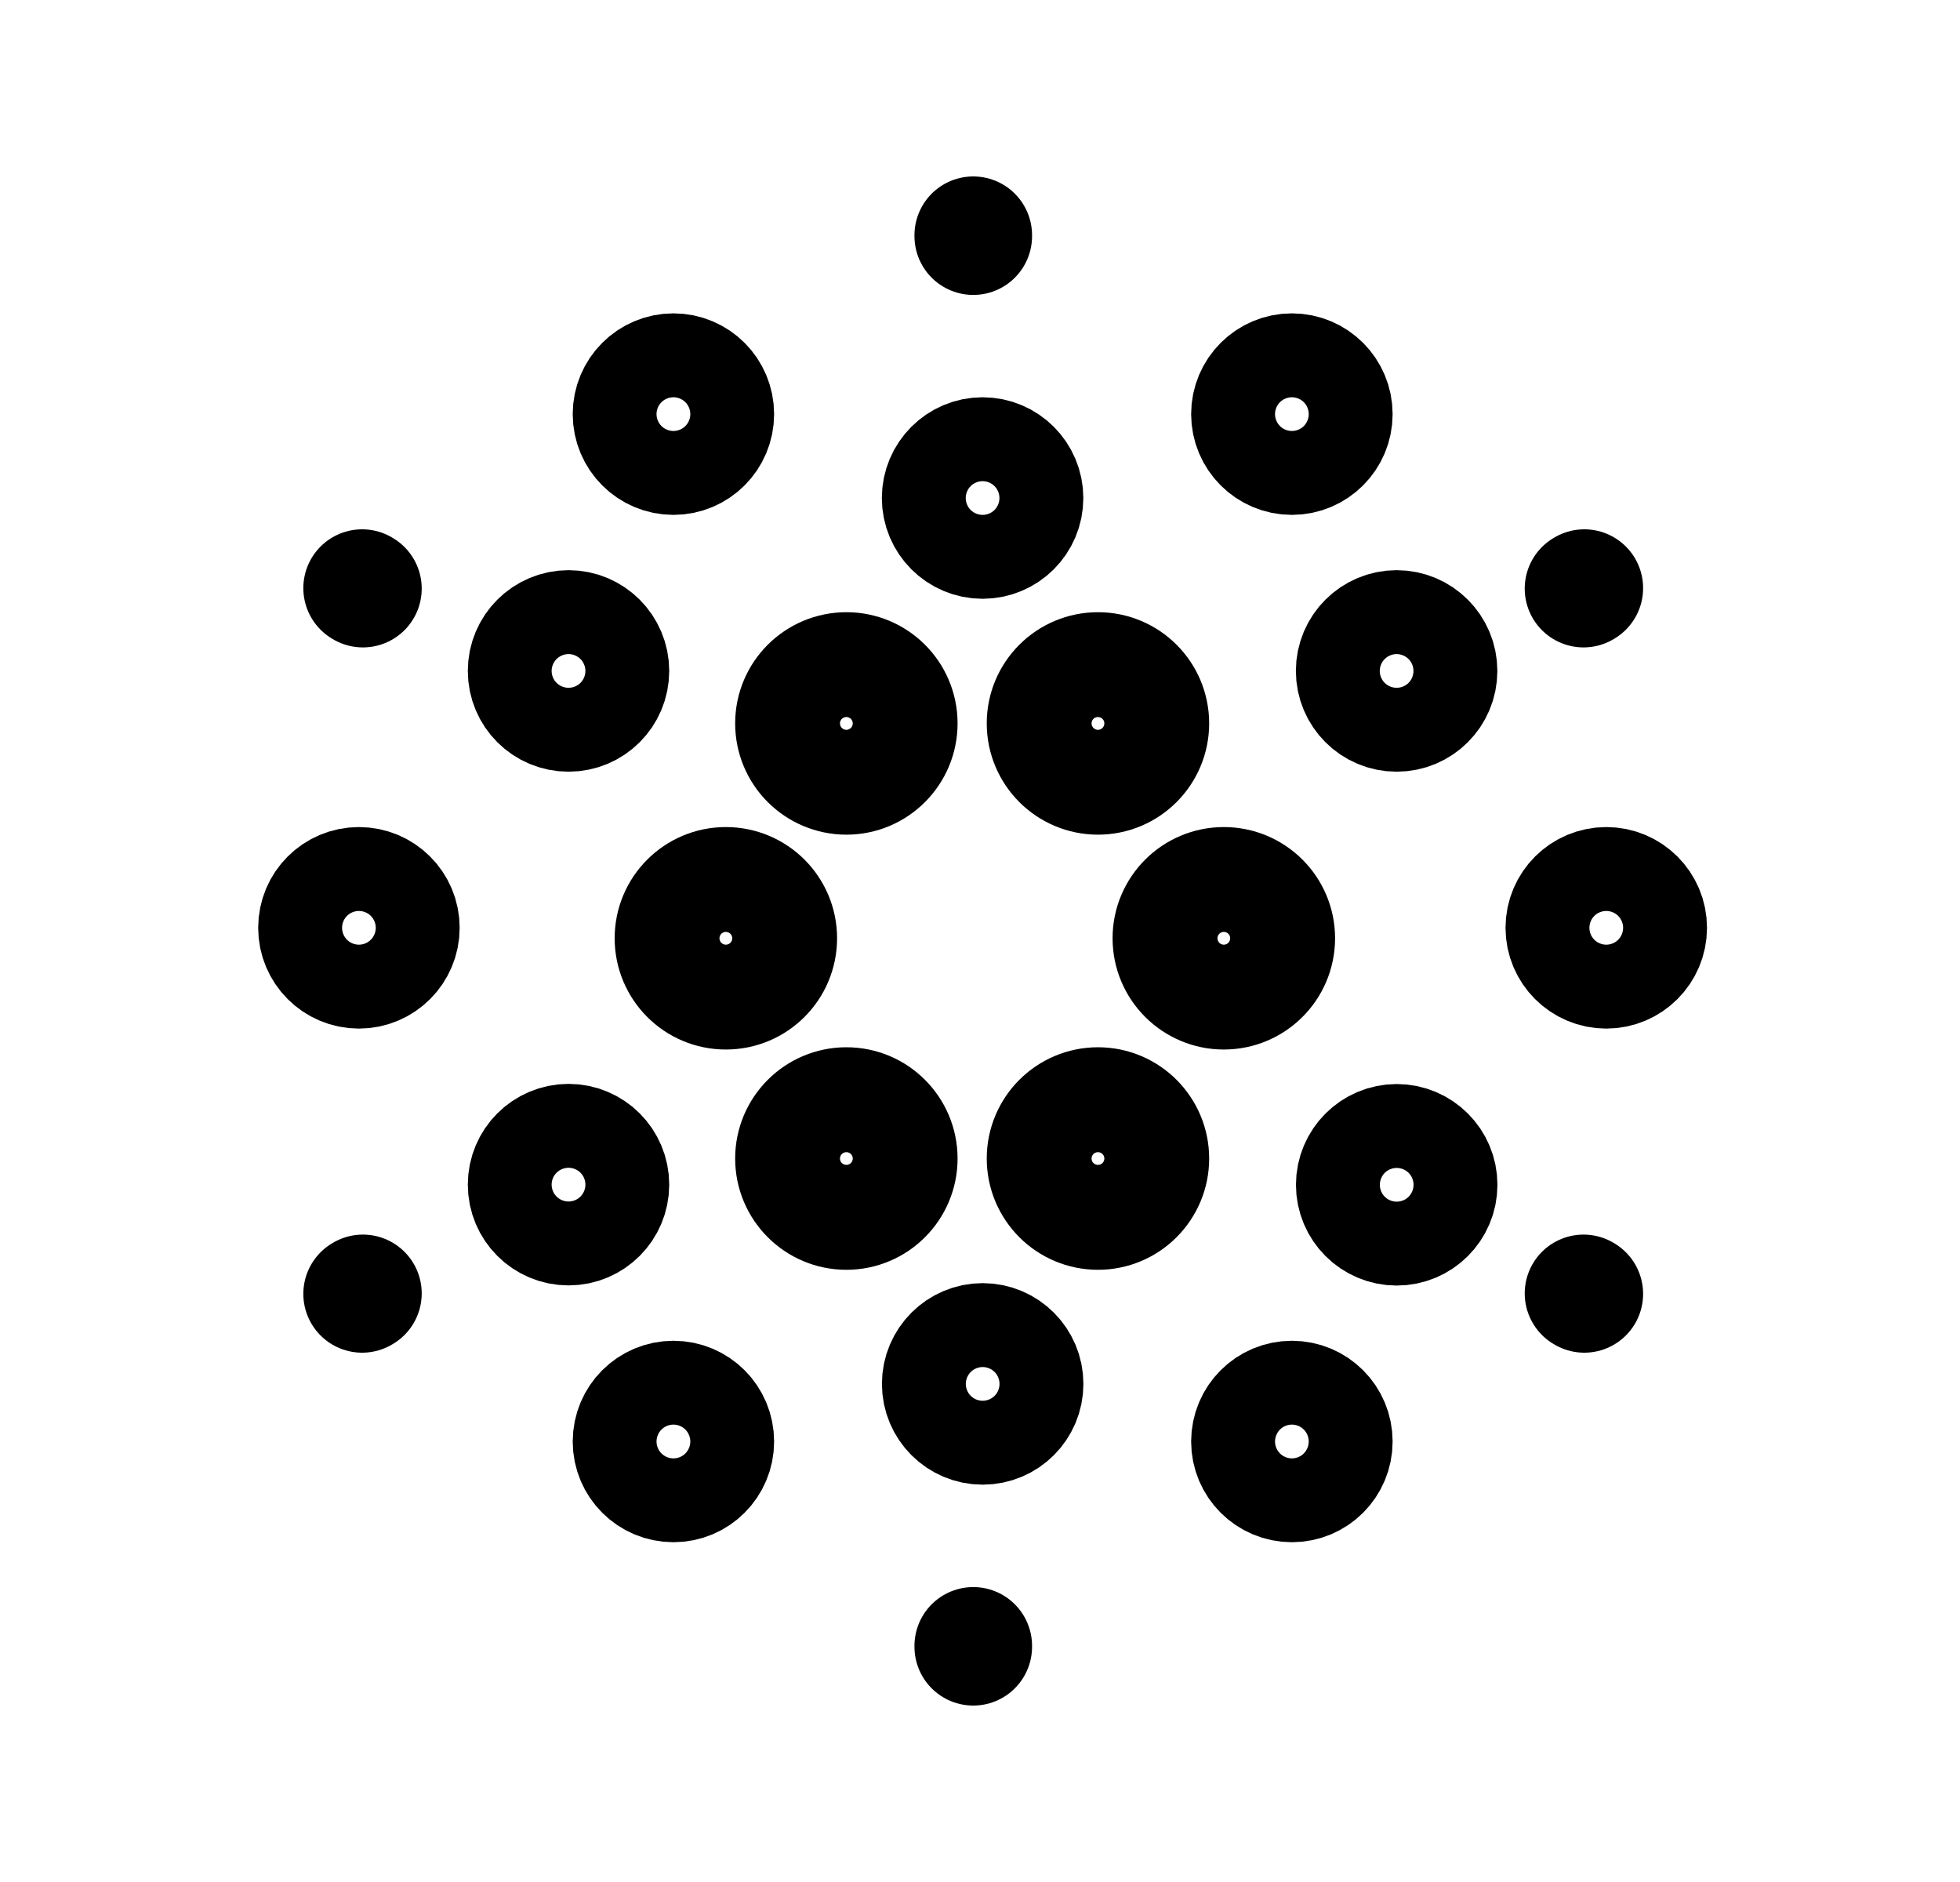 <svg width="25" height="24" viewBox="0 0 25 24" fill="none" xmlns="http://www.w3.org/2000/svg">
<path d="M18.35 15.109C18.35 14.814 18.11 14.574 17.815 14.574C17.52 14.574 17.28 14.814 17.28 15.109C17.28 15.404 17.52 15.644 17.815 15.644C18.11 15.644 18.35 15.404 18.35 15.109Z" stroke="black" stroke-width="1.5" stroke-linecap="round" stroke-linejoin="round"/>
<path d="M18.349 8.556C18.349 8.852 18.11 9.091 17.814 9.091C17.519 9.091 17.279 8.852 17.279 8.556C17.279 8.261 17.519 8.021 17.814 8.021C18.11 8.021 18.349 8.261 18.349 8.556Z" stroke="black" stroke-width="1.5" stroke-linecap="round" stroke-linejoin="round"/>
<path d="M6.717 15.107C6.717 14.812 6.956 14.572 7.252 14.572C7.547 14.572 7.786 14.812 7.786 15.107C7.786 15.402 7.547 15.642 7.252 15.642C6.956 15.642 6.717 15.402 6.717 15.107Z" stroke="black" stroke-width="1.5" stroke-linecap="round" stroke-linejoin="round"/>
<path d="M6.717 8.556C6.717 8.852 6.956 9.091 7.252 9.091C7.547 9.091 7.786 8.852 7.786 8.556C7.786 8.261 7.547 8.021 7.252 8.021C6.956 8.021 6.717 8.261 6.717 8.556Z" stroke="black" stroke-width="1.5" stroke-linecap="round" stroke-linejoin="round"/>
<path d="M4.043 11.832C4.043 11.536 4.282 11.297 4.578 11.297C4.873 11.297 5.113 11.536 5.113 11.832C5.113 12.127 4.873 12.367 4.578 12.367C4.282 12.367 4.043 12.127 4.043 11.832Z" stroke="black" stroke-width="1.5" stroke-linecap="round" stroke-linejoin="round"/>
<path d="M21.023 11.832C21.023 11.536 20.783 11.297 20.488 11.297C20.193 11.297 19.953 11.536 19.953 11.832C19.953 12.127 20.193 12.367 20.488 12.367C20.783 12.367 21.023 12.127 21.023 11.832Z" stroke="black" stroke-width="1.5" stroke-linecap="round" stroke-linejoin="round"/>
<path d="M13.069 17.648C13.069 17.944 12.829 18.183 12.534 18.183C12.239 18.183 11.999 17.944 11.999 17.648C11.999 17.353 12.239 17.113 12.534 17.113C12.829 17.113 13.069 17.353 13.069 17.648Z" stroke="black" stroke-width="1.5" stroke-linecap="round" stroke-linejoin="round"/>
<path d="M8.055 18.383C8.055 18.087 8.294 17.848 8.59 17.848C8.885 17.848 9.124 18.087 9.124 18.383C9.124 18.678 8.885 18.917 8.59 18.917C8.294 18.917 8.055 18.678 8.055 18.383Z" stroke="black" stroke-width="1.5" stroke-linecap="round" stroke-linejoin="round"/>
<path d="M17.013 18.383C17.013 18.087 16.774 17.848 16.478 17.848C16.183 17.848 15.943 18.087 15.943 18.383C15.943 18.678 16.183 18.917 16.478 18.917C16.774 18.917 17.013 18.678 17.013 18.383Z" stroke="black" stroke-width="1.5" stroke-linecap="round" stroke-linejoin="round"/>
<path d="M8.055 5.281C8.055 5.576 8.294 5.816 8.59 5.816C8.885 5.816 9.124 5.576 9.124 5.281C9.124 4.986 8.885 4.746 8.59 4.746C8.294 4.746 8.055 4.986 8.055 5.281Z" stroke="black" stroke-width="1.5" stroke-linecap="round" stroke-linejoin="round"/>
<path d="M17.013 5.281C17.013 5.576 16.774 5.816 16.478 5.816C16.183 5.816 15.943 5.576 15.943 5.281C15.943 4.986 16.183 4.746 16.478 4.746C16.774 4.746 17.013 4.986 17.013 5.281Z" stroke="black" stroke-width="1.5" stroke-linecap="round" stroke-linejoin="round"/>
<path d="M13.068 6.351C13.068 6.647 12.828 6.886 12.533 6.886C12.238 6.886 11.998 6.647 11.998 6.351C11.998 6.056 12.238 5.816 12.533 5.816C12.828 5.816 13.068 6.056 13.068 6.351Z" stroke="black" stroke-width="1.5" stroke-linecap="round" stroke-linejoin="round"/>
<path d="M11.464 14.774C11.464 15.143 11.165 15.443 10.796 15.443C10.426 15.443 10.127 15.143 10.127 14.774C10.127 14.405 10.426 14.105 10.796 14.105C11.165 14.105 11.464 14.405 11.464 14.774Z" stroke="black" stroke-width="1.5" stroke-linecap="round" stroke-linejoin="round"/>
<path d="M14.673 14.774C14.673 15.143 14.374 15.443 14.005 15.443C13.635 15.443 13.336 15.143 13.336 14.774C13.336 14.405 13.635 14.105 14.005 14.105C14.374 14.105 14.673 14.405 14.673 14.774Z" stroke="black" stroke-width="1.5" stroke-linecap="round" stroke-linejoin="round"/>
<path d="M9.927 11.965C9.927 12.335 9.628 12.634 9.258 12.634C8.889 12.634 8.59 12.335 8.59 11.965C8.59 11.596 8.889 11.297 9.258 11.297C9.628 11.297 9.927 11.596 9.927 11.965Z" stroke="black" stroke-width="1.5" stroke-linecap="round" stroke-linejoin="round"/>
<path d="M16.279 11.965C16.279 12.335 15.979 12.634 15.61 12.634C15.241 12.634 14.941 12.335 14.941 11.965C14.941 11.596 15.241 11.297 15.61 11.297C15.979 11.297 16.279 11.596 16.279 11.965Z" stroke="black" stroke-width="1.5" stroke-linecap="round" stroke-linejoin="round"/>
<path d="M11.464 9.225C11.464 9.594 11.165 9.894 10.796 9.894C10.426 9.894 10.127 9.594 10.127 9.225C10.127 8.856 10.426 8.557 10.796 8.557C11.165 8.557 11.464 8.856 11.464 9.225Z" stroke="black" stroke-width="1.5" stroke-linecap="round" stroke-linejoin="round"/>
<path d="M14.673 9.225C14.673 9.594 14.374 9.894 14.005 9.894C13.635 9.894 13.336 9.594 13.336 9.225C13.336 8.856 13.635 8.557 14.005 8.557C14.374 8.557 14.673 8.856 14.673 9.225Z" stroke="black" stroke-width="1.5" stroke-linecap="round" stroke-linejoin="round"/>
<path d="M12.414 20.989V21M12.414 3V3.011M4.629 16.494L4.619 16.5M20.208 7.5L20.198 7.506M20.198 16.494L20.208 16.5M4.619 7.5L4.629 7.506" stroke="black" stroke-width="1.5" stroke-linecap="round" stroke-linejoin="round"/>
</svg>